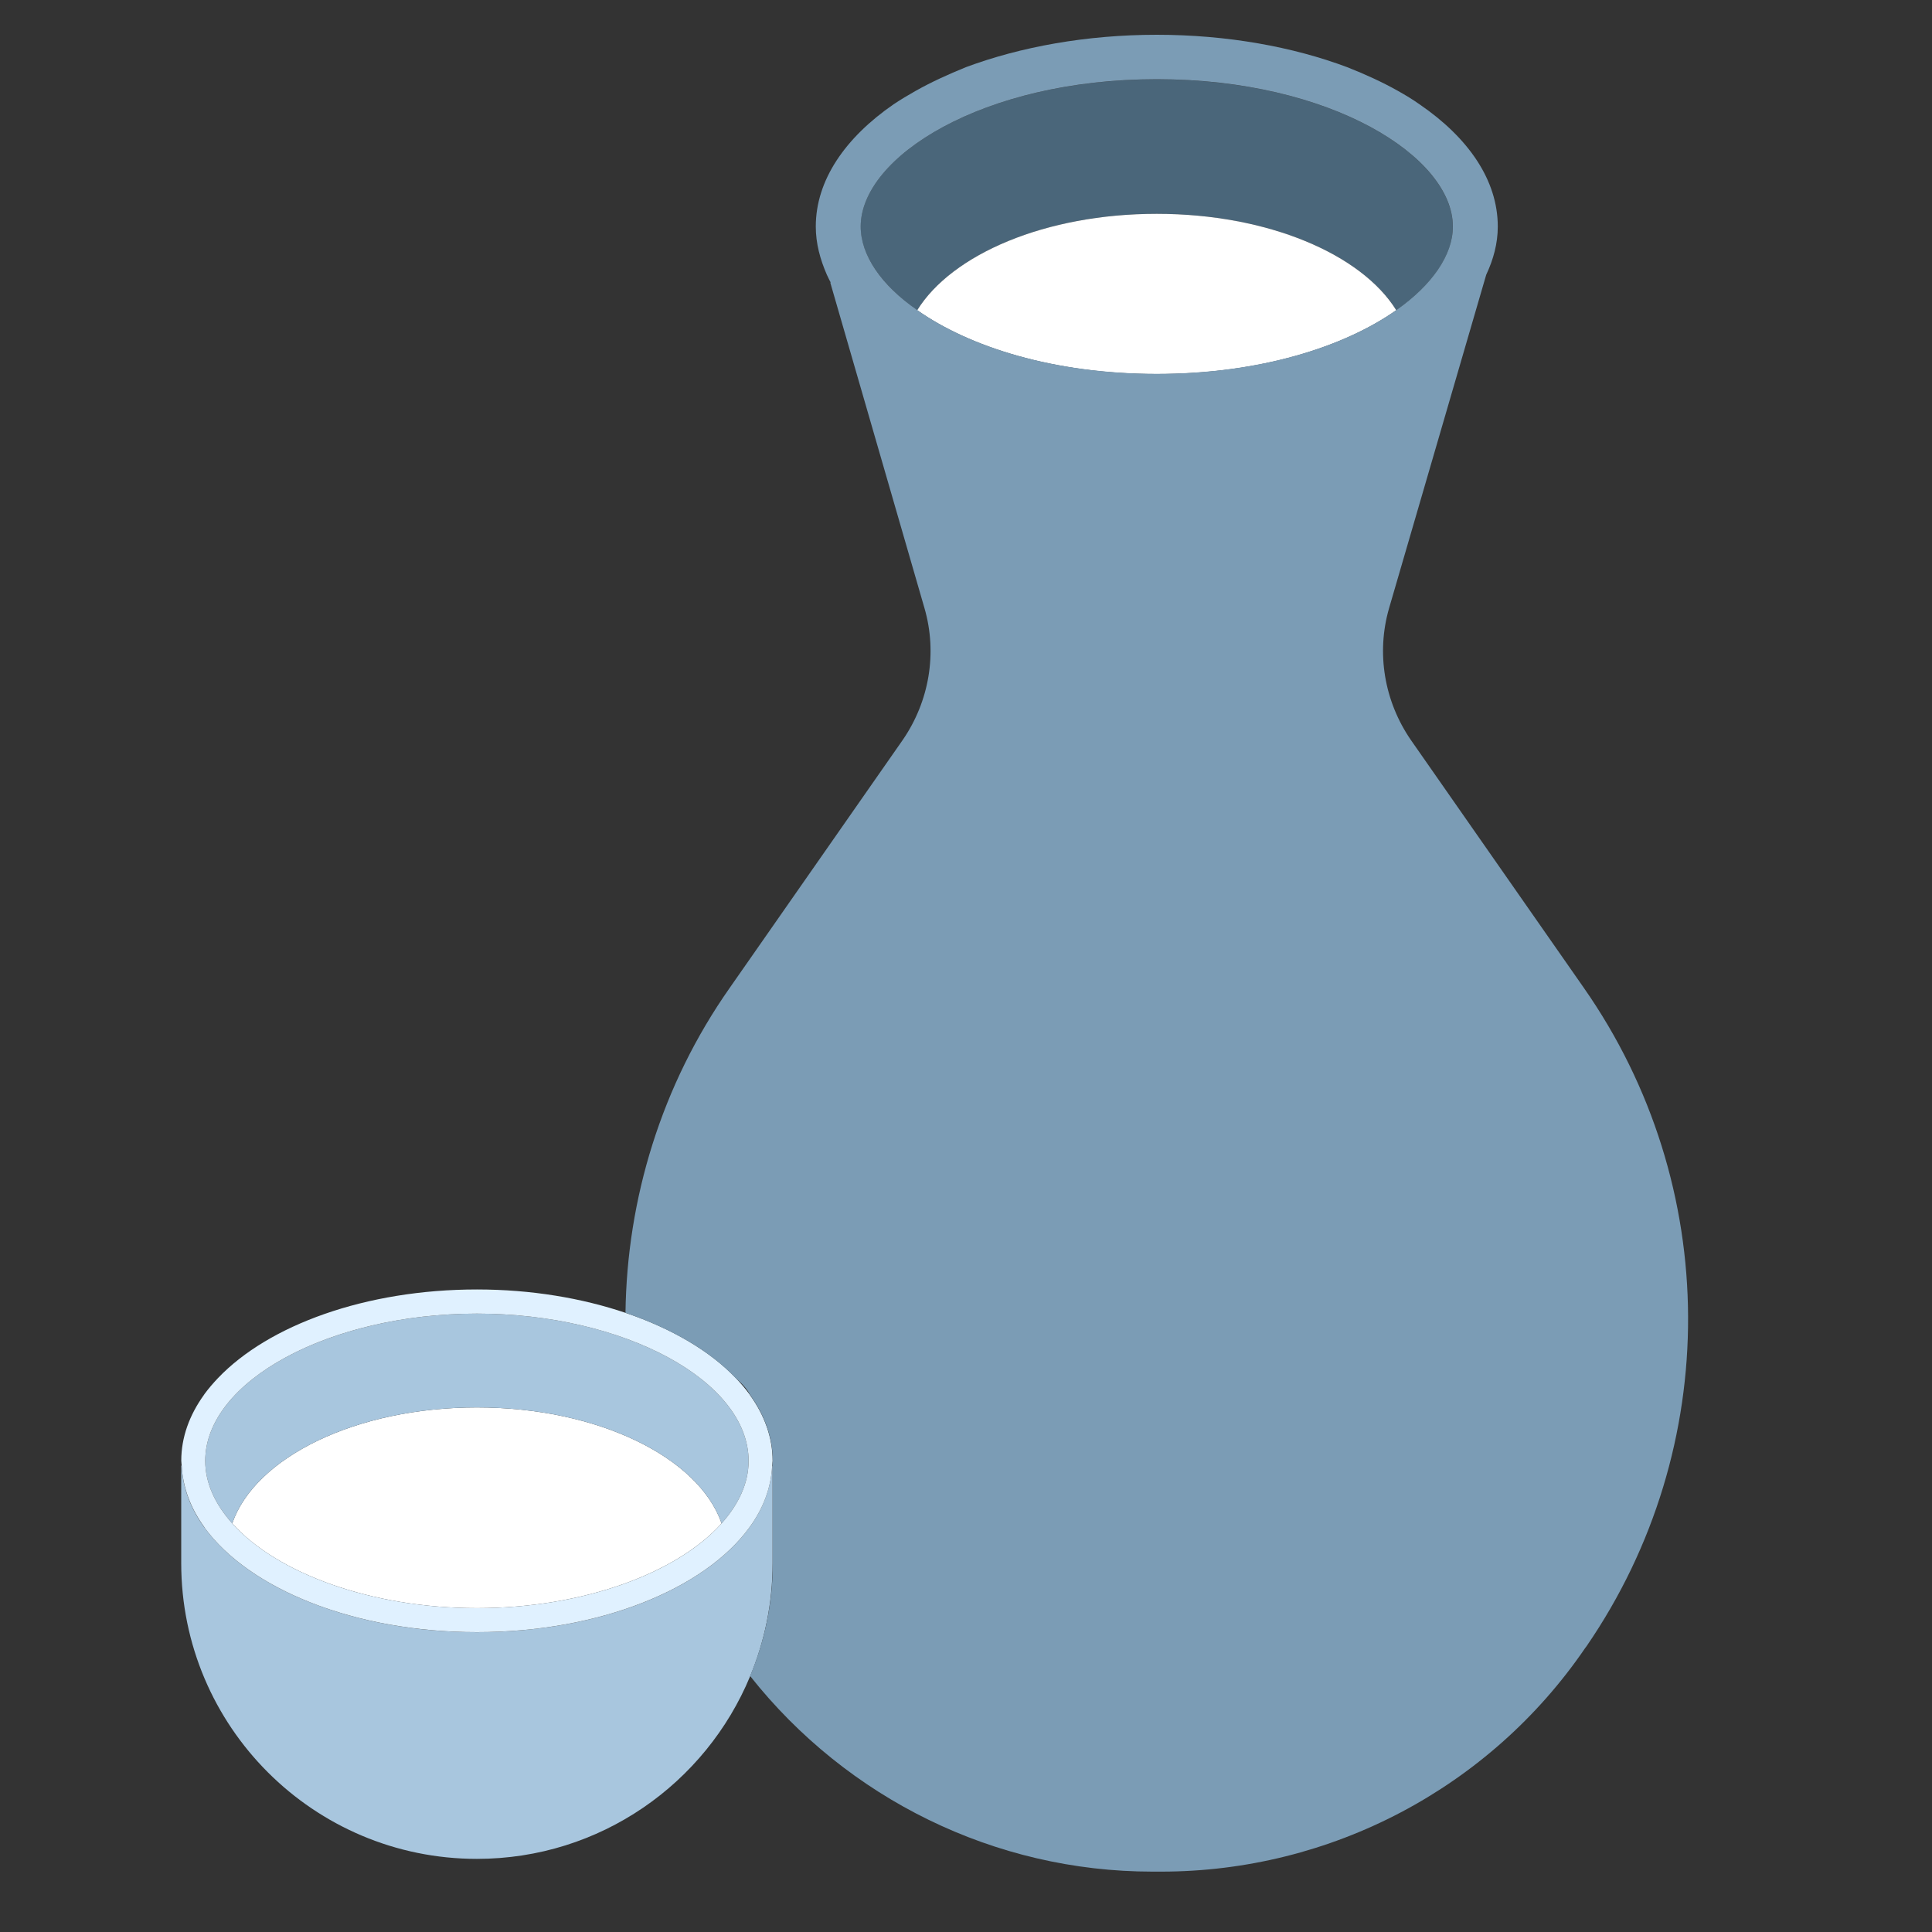 <?xml version="1.0" encoding="UTF-8"?><svg id="Layer_1" xmlns="http://www.w3.org/2000/svg" viewBox="0 0 40 40"><rect x="0" y="0" width="40" height="40" fill="#333333" stroke="none"/><g><path d="M9.874,29.139c-2.504,0-4.59,1.031-5.066,2.401,.917,1.026,2.865,1.755,5.066,1.755s4.148-.729,5.066-1.755c-.475-1.369-2.562-2.401-5.066-2.401Z" style="fill:#fff;"/><g><path d="M4.808,31.54c.475-1.369,2.562-2.401,5.066-2.401s4.59,1.031,5.066,2.401c.354-.396,.559-.834,.559-1.294,0-1.653-2.576-3.049-5.625-3.049s-5.625,1.396-5.625,3.049c0,.46,.205,.898,.559,1.294Z" style="fill:#a8c6de;"/><path d="M15.996,30.334l-.01,.026c-.025,.448-.186,.876-.471,1.267-.929,1.273-3.105,2.166-5.641,2.166s-4.712-.893-5.641-2.166c-.286-.391-.447-.819-.471-1.267l-.01-.026v2.03c0,3.381,2.741,6.122,6.122,6.122,2.552,0,4.737-1.562,5.657-3.782,.299-.721,.465-1.511,.465-2.34v-2.03Z" style="fill:#a8c6de;"/></g><path d="M4.233,31.626c.929,1.273,3.105,2.166,5.641,2.166s4.712-.893,5.641-2.166c.286-.391,.447-.819,.471-1.267,.002-.038,.01-.075,.01-.114,0-.483-.168-.943-.47-1.363l-.011-.018c-.083-.114-.178-.224-.28-.332-.535-.561-1.327-1.027-2.281-1.35-.905-.306-1.955-.485-3.079-.485-2.309,0-4.318,.741-5.361,1.834-.102,.107-.197,.218-.28,.331l-.011,.017c-.302,.42-.47,.88-.47,1.363,0,.038,.008,.075,.01,.114,.025,.448,.186,.876,.471,1.267Zm5.641-4.429c3.049,0,5.625,1.396,5.625,3.049,0,.46-.205,.898-.559,1.294-.917,1.026-2.865,1.755-5.066,1.755s-4.148-.729-5.066-1.755c-.354-.396-.559-.834-.559-1.294,0-1.653,2.576-3.049,5.625-3.049Z" style="fill:#e0f1ff;"/><path d="M23.949,4.427c2.303,0,4.24,.837,4.959,1.996,.745-.524,1.171-1.14,1.171-1.73,0-1.443-2.518-3.051-6.13-3.051s-6.13,1.608-6.13,3.051c0,.59,.427,1.206,1.171,1.73,.719-1.159,2.657-1.996,4.959-1.996Z" style="fill:#4a667a;"/><path d="M23.949,4.427c-2.303,0-4.24,.837-4.959,1.996,1.076,.758,2.824,1.321,4.959,1.321s3.883-.563,4.959-1.321c-.719-1.159-2.657-1.996-4.959-1.996Z" style="fill:#fff;"/><path d="M32.79,20.45l-3.58-5.13c-.55-.8-.72-1.8-.45-2.73l2.01-6.9c.15-.32,.24-.65,.24-1,0-.96-.61-1.84-1.62-2.53-.14-.1-.29-.19-.45-.28-.32-.18-.67-.34-1.05-.49-1.12-.42-2.48-.67-3.94-.67s-2.82,.25-3.95,.67c-.37,.15-.72,.31-1.04,.49-.16,.09-.31,.18-.46,.28-1,.69-1.61,1.57-1.61,2.53,0,.35,.09,.68,.23,1,.03,.06,.05,.11,.08,.16h-.01l1.95,6.74c.27,.93,.1,1.93-.45,2.73l-3.58,5.13c-1.42,2.02-2.13,4.38-2.16,6.73,.96,.33,1.75,.79,2.28,1.35,.14,.12,.24,.23,.3,.35,.3,.42,.47,.88,.47,1.37,0,.03-.01,.07-.01,.11,0-.01,.01-.03,.01-.03v2.03c0,.83-.17,1.62-.47,2.34,2.01,2.54,5.07,4.05,8.33,4.05h.18c3.51,0,6.8-1.73,8.78-4.63l.03-.04c2.82-4.11,2.8-9.54-.06-13.63ZM23.95,1.64c3.61,0,6.13,1.61,6.13,3.05,0,.59-.43,1.21-1.17,1.73-1.08,.76-2.83,1.32-4.96,1.32-2.14,0-3.88-.56-4.96-1.32-.75-.52-1.17-1.14-1.17-1.73,0-1.44,2.52-3.05,6.13-3.05Z" style="fill:#7b9cb5;"/></g><rect x="0" y="0" width="40" height="40" transform="translate(40 40) rotate(-180)" style="fill:none;"/></svg>
